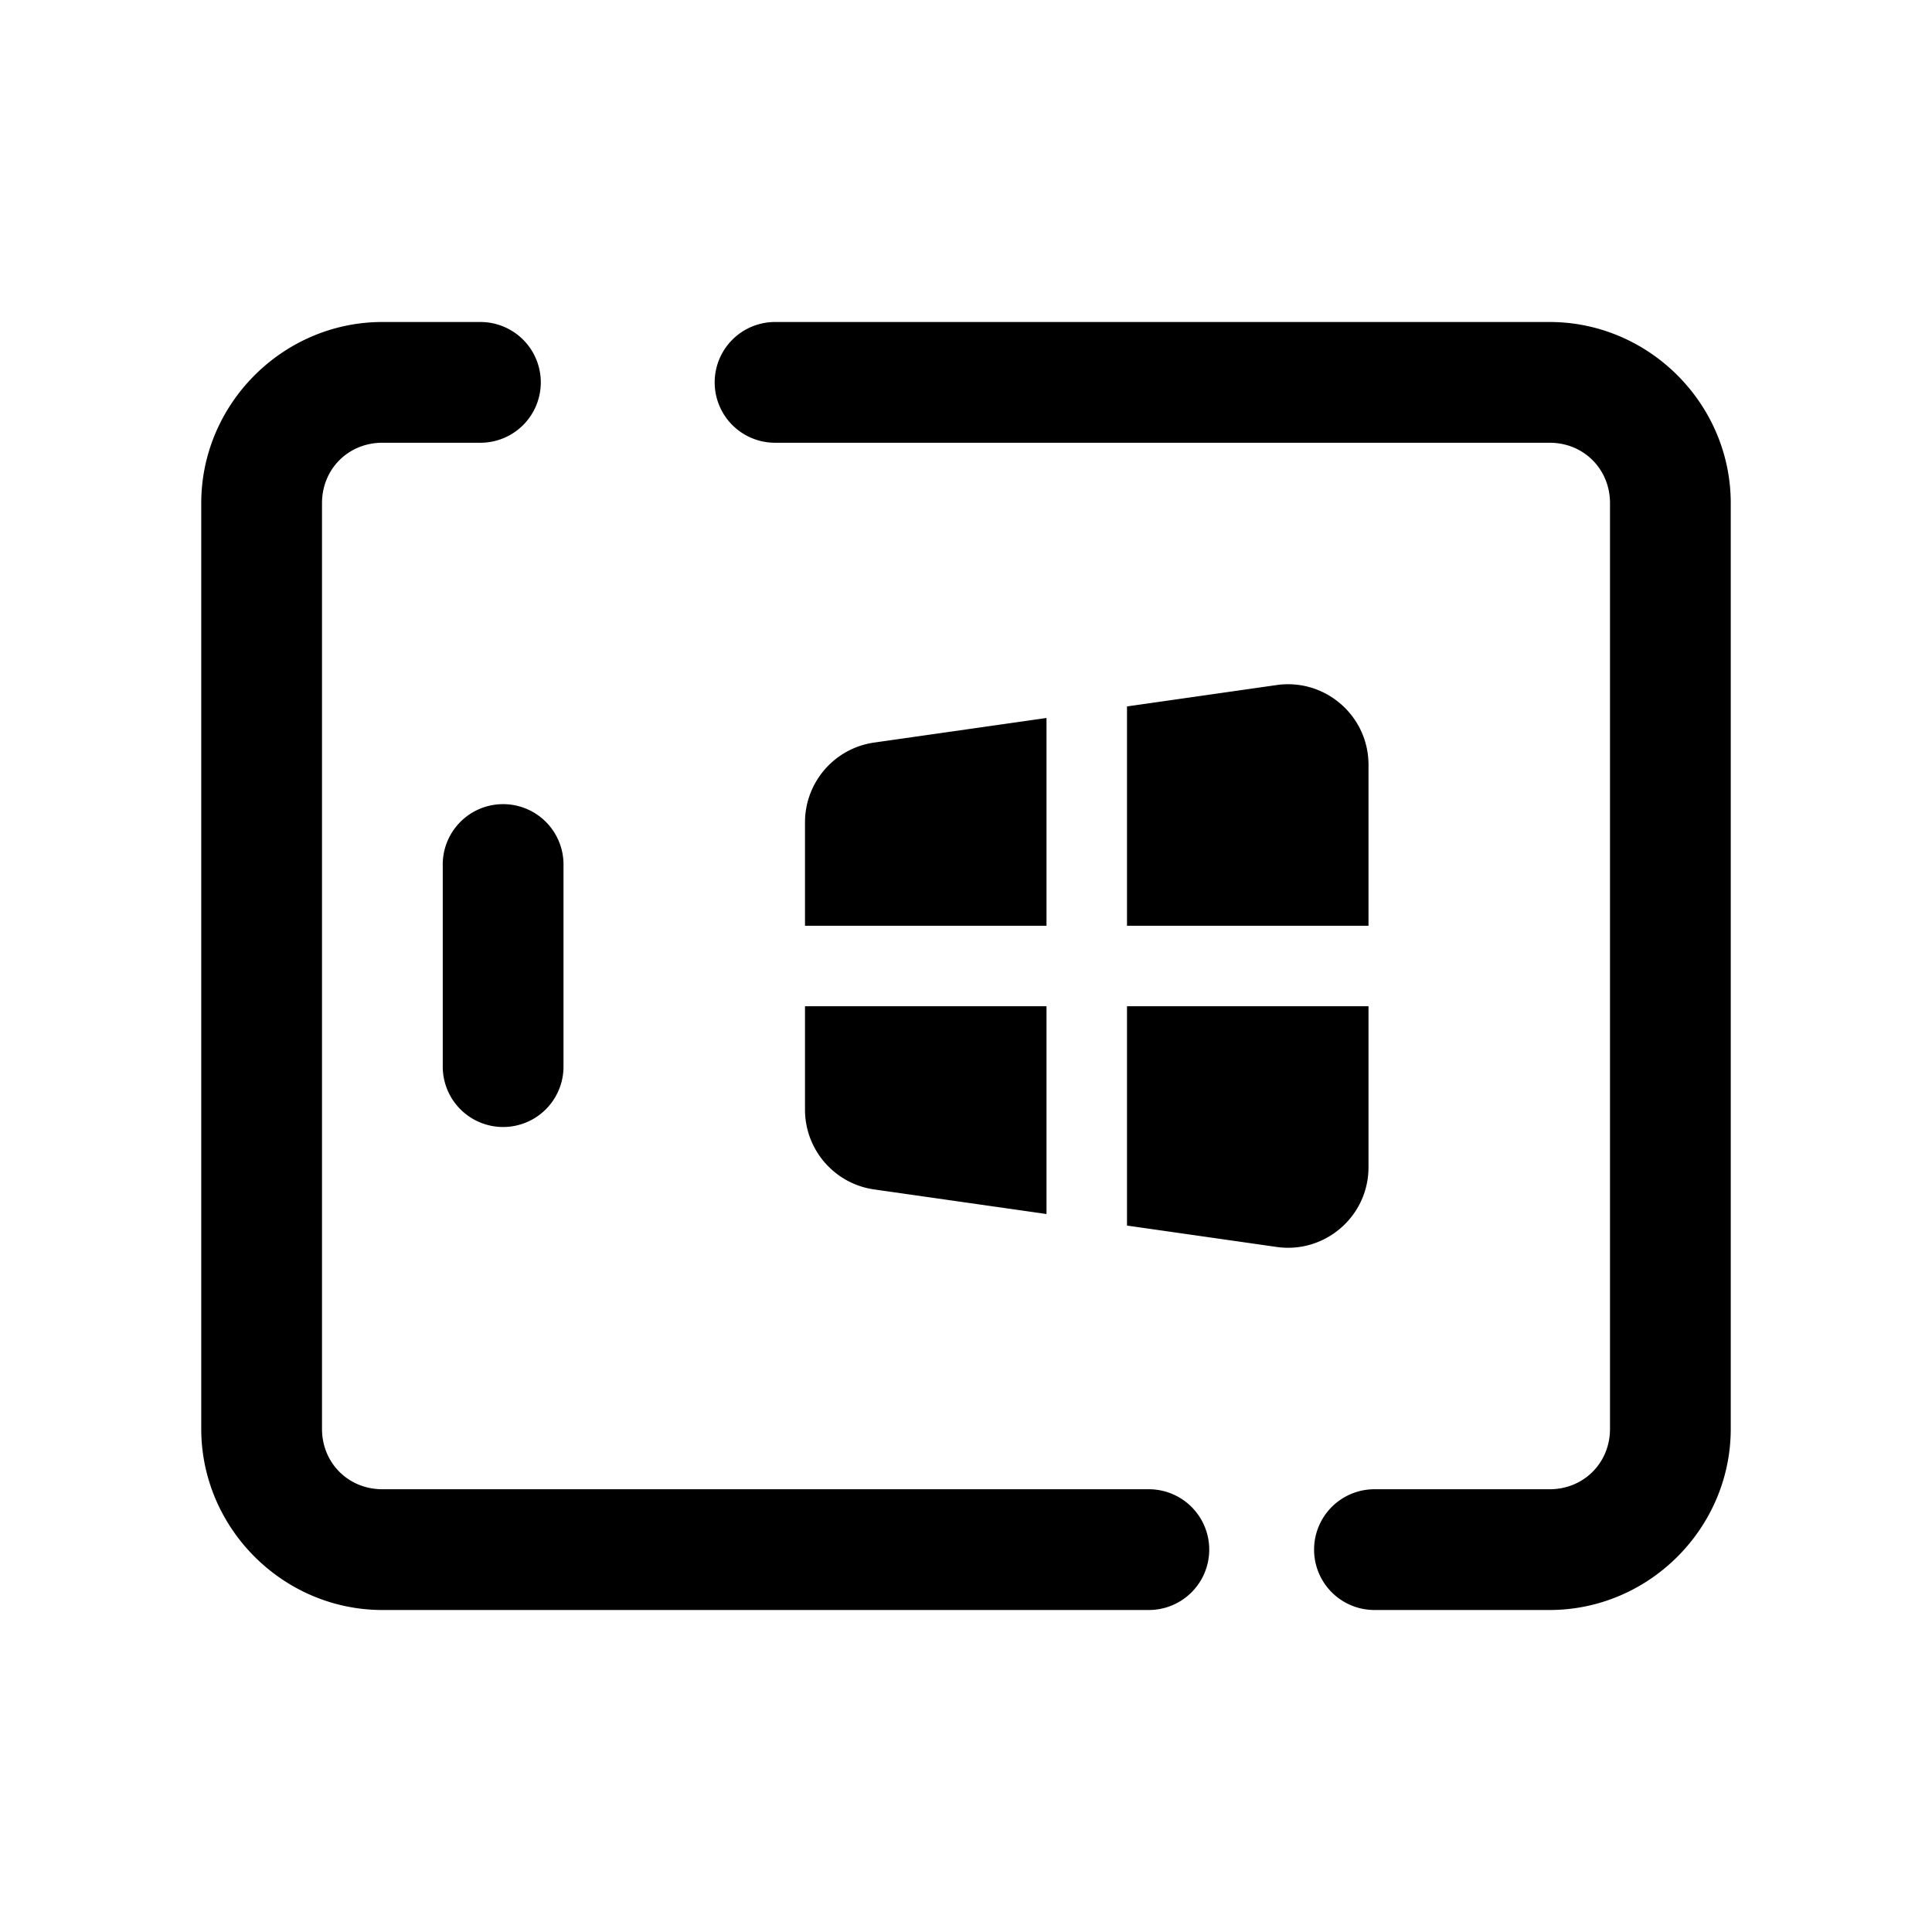 <svg xmlns="http://www.w3.org/2000/svg"  viewBox="0 0 48 48" width="144px" height="144px"><path d="M 9.5 8 C 7.032 8 5 10.032 5 12.5 L 5 35.5 C 5 37.968 7.032 40 9.5 40 L 28.543 40 A 1.5 1.5 0 1 0 28.543 37 L 9.5 37 C 8.654 37 8 36.346 8 35.5 L 8 12.5 C 8 11.654 8.654 11 9.5 11 L 11.936 11 A 1.5 1.5 0 1 0 11.936 8 L 9.5 8 z M 19.256 8 A 1.5 1.5 0 1 0 19.256 11 L 38.5 11 C 39.346 11 40 11.654 40 12.5 L 40 35.5 C 40 36.346 39.346 37 38.5 37 L 34.148 37 A 1.5 1.5 0 1 0 34.148 40 L 38.5 40 C 40.968 40 43 37.968 43 35.5 L 43 12.5 C 43 10.032 40.968 8 38.5 8 L 19.256 8 z M 32.16 17.006 C 32.015 16.994 31.867 16.998 31.717 17.02 L 28 17.551 L 28 23 L 34 23 L 34 19 C 34 17.935 33.174 17.086 32.16 17.006 z M 26 17.838 L 21.717 18.449 C 20.732 18.59 20 19.435 20 20.43 L 20 23 L 26 23 L 26 17.838 z M 12.477 19.979 A 1.5 1.5 0 0 0 11 21.5 L 11 26.5 A 1.5 1.5 0 1 0 14 26.5 L 14 21.5 A 1.5 1.5 0 0 0 12.477 19.979 z M 20 25 L 20 27.57 C 20 28.565 20.732 29.41 21.717 29.551 L 26 30.162 L 26 25 L 20 25 z M 28 25 L 28 30.449 L 31.717 30.98 C 32.922 31.152 34 30.217 34 29 L 34 25 L 28 25 z"/></svg>